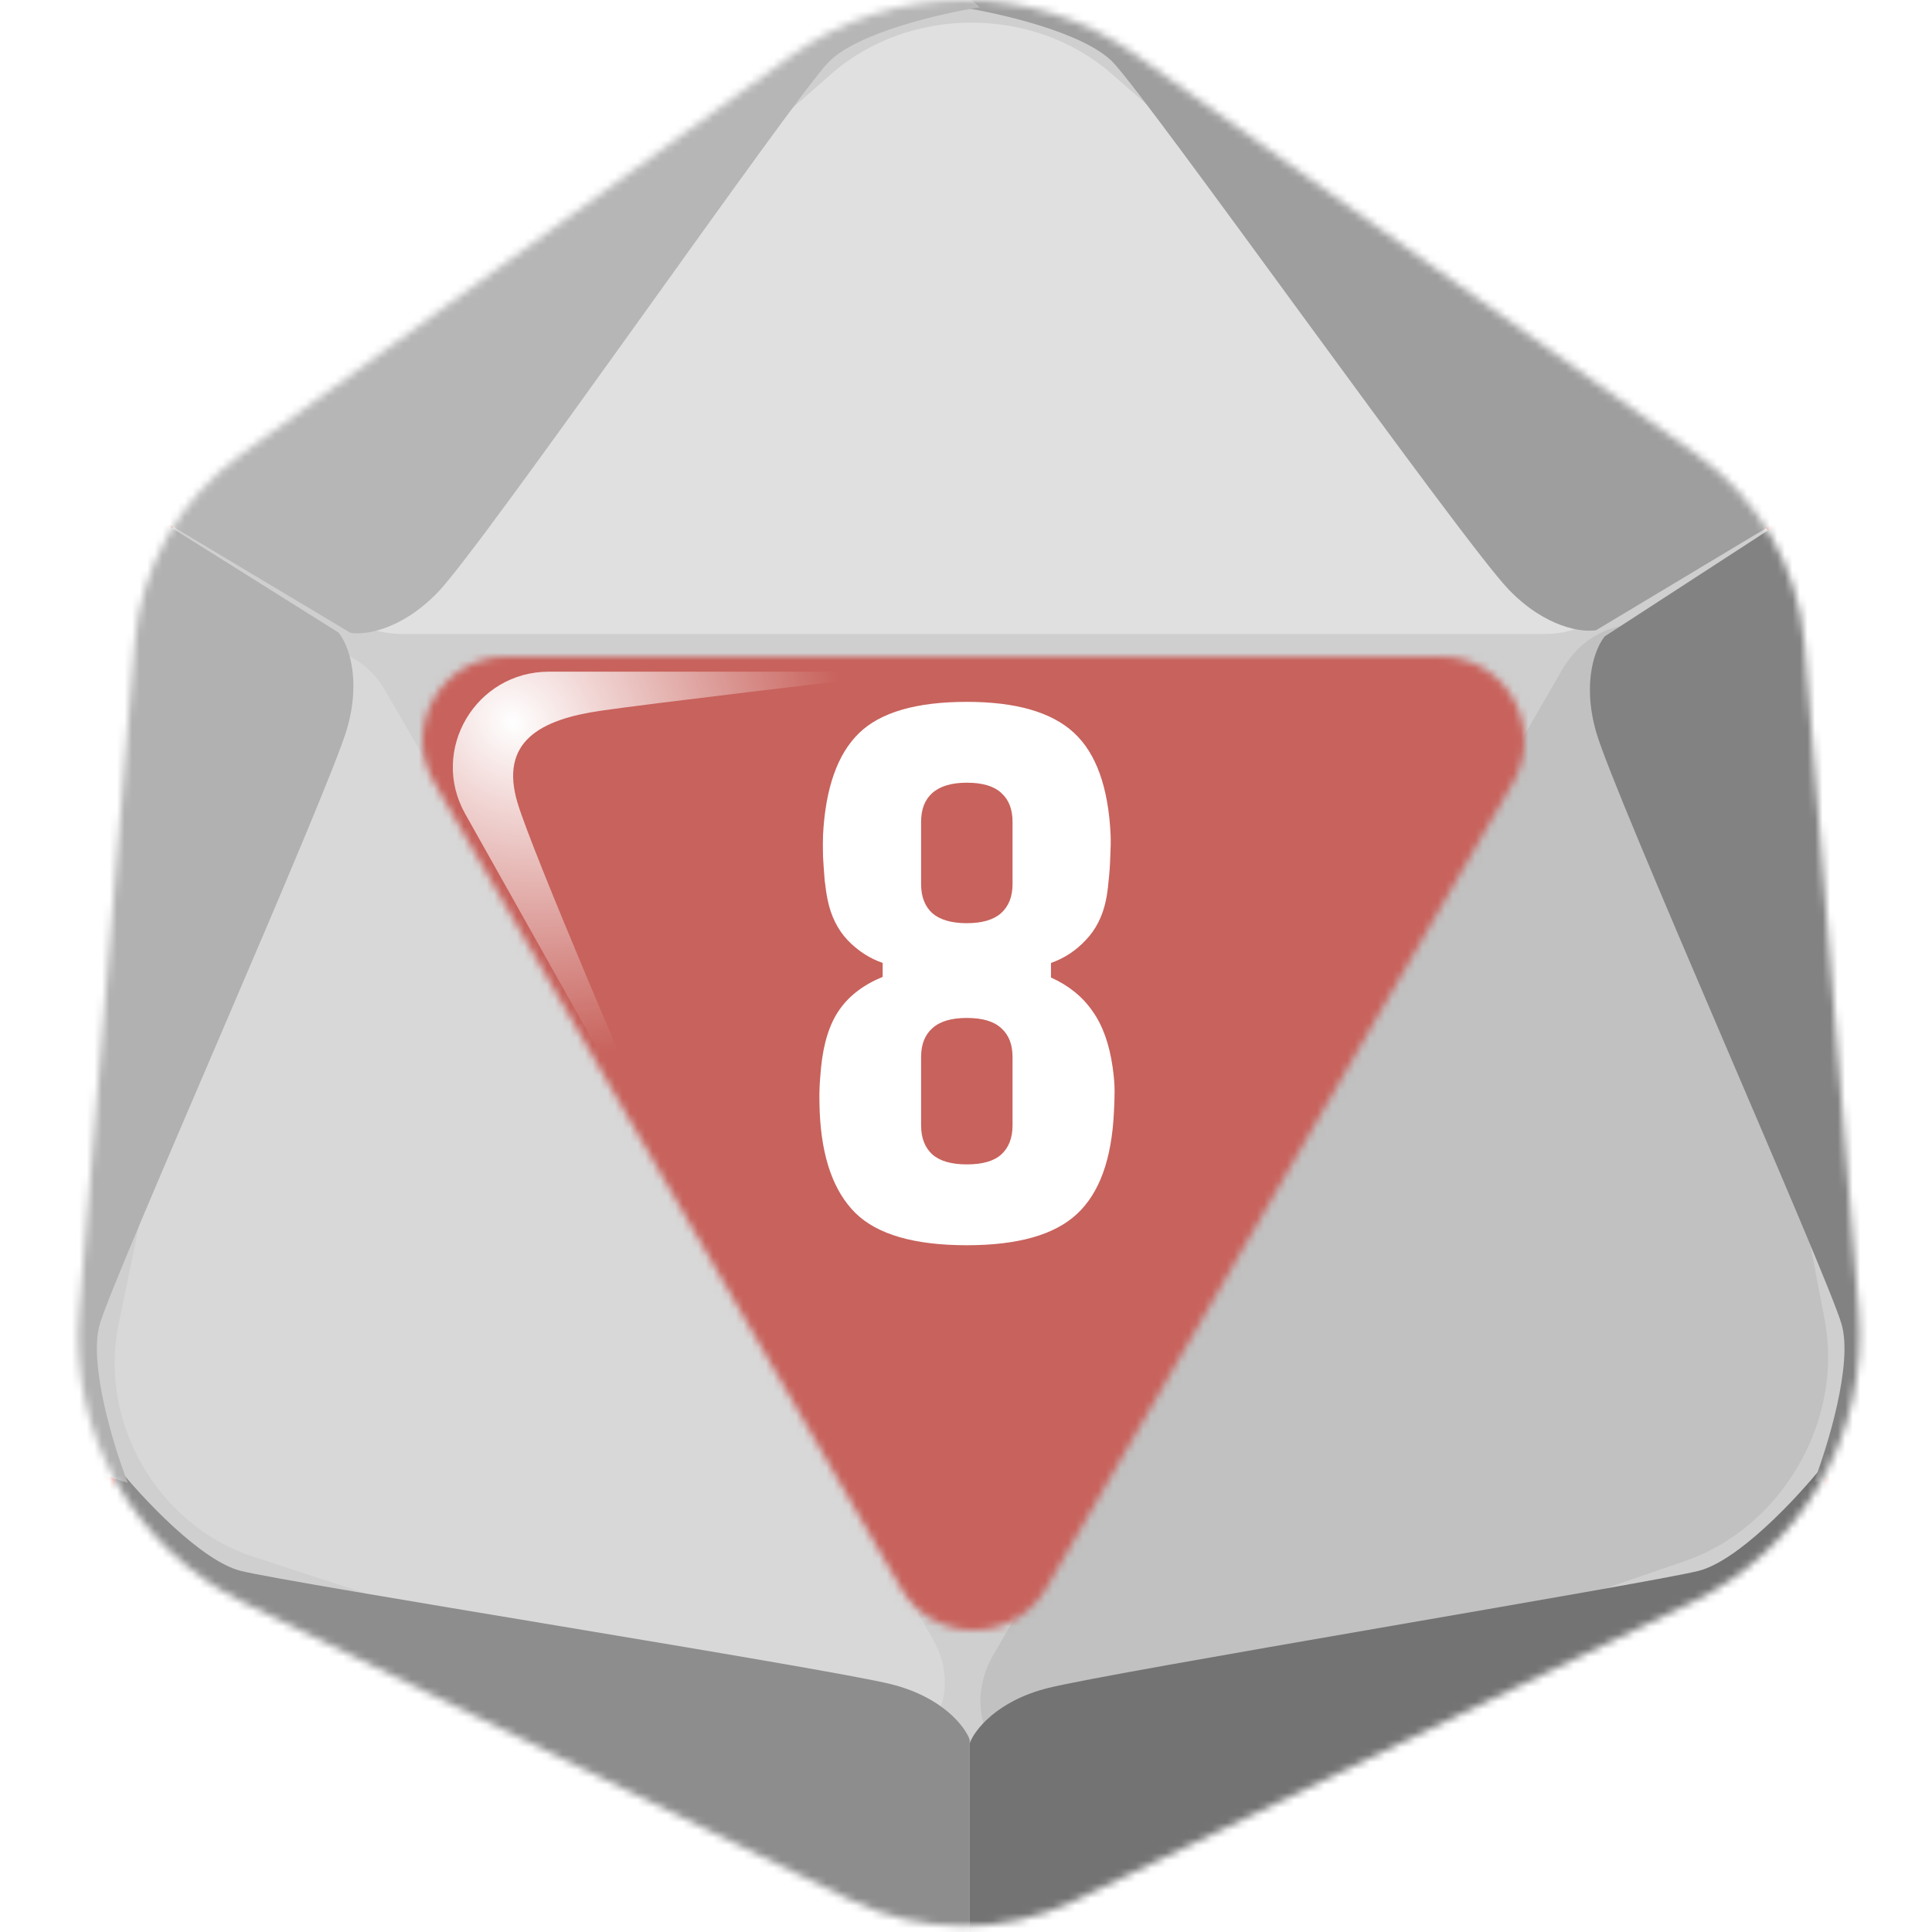 <svg width="256" height="256" viewBox="0 0 256 256" fill="none" xmlns="http://www.w3.org/2000/svg">
<desc>
  wrpg-online.com SWRPG Dice Asset
  Created by: Joshua Ziggas
  Source: https://github.com/swrpg-online/art
  License: CC BY-NC-SA 4.0
</desc><mask id="mask0_112_5849" style="mask-type:alpha" maskUnits="userSpaceOnUse" x="10" y="0" width="237" height="256">
<path d="M224.91 60.28L150.531 7.29C136.792 -2.499 118.338 -2.423 104.68 7.478L31.816 60.296C23.776 66.125 18.677 75.171 17.856 85.068L10.483 173.859C9.145 189.977 17.822 205.268 32.345 212.386L112.644 251.739C122.046 256.346 133.044 256.376 142.471 251.82L224.23 212.3C238.838 205.239 247.602 189.923 246.289 173.75L239.102 85.276C238.289 75.259 233.095 66.112 224.91 60.28Z" fill="#CFCFCF"/>
</mask>
<g mask="url(#mask0_112_5849)">
<rect width="256" height="256" fill="#C8625C"/>
<g style="mix-blend-mode:multiply" filter="url(#filter0_f_112_5849)">
<mask id="mask1_112_5849" style="mask-type:alpha" maskUnits="userSpaceOnUse" x="1" y="-10" width="255" height="275">
<path fill-rule="evenodd" clip-rule="evenodd" d="M152.285 -1.738L232.216 55.163C241.012 61.424 246.594 71.246 247.468 82.003L255.191 177.005C256.603 194.371 247.184 210.817 231.485 218.399L143.624 260.834C133.493 265.727 121.673 265.695 111.569 260.747L25.276 218.491C9.669 210.848 0.344 194.429 1.782 177.121L9.705 81.779C10.588 71.152 16.067 61.438 24.708 55.179L103.011 -1.536C117.689 -12.167 137.521 -12.248 152.285 -1.738ZM138.618 210.457C134.336 217.848 123.662 217.848 119.38 210.457L57.513 103.688C53.219 96.278 58.567 87 67.133 87H190.865C199.431 87 204.778 96.278 200.484 103.688L138.618 210.457Z" fill="black"/>
</mask>
<g mask="url(#mask1_112_5849)">
<path d="M224.91 60.28L150.531 7.29C136.792 -2.499 118.338 -2.423 104.68 7.478L31.816 60.296C23.776 66.125 18.677 75.171 17.856 85.068L10.483 173.859C9.145 189.977 17.822 205.268 32.345 212.386L112.644 251.739C122.046 256.346 133.044 256.376 142.471 251.82L224.23 212.3C238.838 205.239 247.602 189.923 246.289 173.75L239.102 85.276C238.289 75.259 233.095 66.112 224.91 60.28Z" fill="#CFCFCF"/>
<path d="M204.698 84H53.298C43.206 84 38.195 73.059 45.39 66.733L110.148 9.8C120.431 0.76 136.914 0.73 147.238 9.732L212.573 66.704C219.813 73.017 214.813 84 204.698 84Z" fill="#E0E0E0"/>
<path d="M51.066 91.529L123.601 217.163C128.436 225.538 121.572 235.045 112.768 232.167L33.534 206.263C20.952 202.15 13.03 188.487 15.707 175.519L32.647 93.45C34.524 84.356 46.22 83.136 51.066 91.529Z" fill="#D8D8D8"/>
<path d="M206.994 88.741L131.609 219.312C126.584 228.015 133.429 237.729 142.411 234.642L223.254 206.851C236.091 202.438 244.324 188.238 241.779 174.897L225.679 90.473C223.895 81.118 212.03 80.018 206.994 88.741Z" fill="#C1C1C1"/>
<path d="M128.484 230.5V263.061L104.345 256.908L21.752 217.387L12.996 206.501L15.599 194.431C18.834 198.454 26.627 206.832 31.928 208.157C38.555 209.814 109.551 221.034 118.071 223.164C124.886 224.867 127.852 228.764 128.484 230.5Z" fill="#8D8D8D"/>
<path d="M128.483 231V263.061L152.622 256.908L235.214 217.387L243.971 206.501L241.368 194.431C238.133 198.454 230.339 206.832 225.038 208.157C218.412 209.814 147.416 221.534 138.896 223.664C132.08 225.367 129.114 229.264 128.483 231Z" fill="#737373"/>
<path d="M212.647 84.314L243.297 64.418L250.038 88.399L257.107 179.687L252.058 192.713L240.304 196.494C242.171 191.681 245.529 180.743 244.026 175.489C242.148 168.922 213.915 105.443 211.5 97C209.568 90.246 211.459 85.728 212.647 84.314Z" fill="#828282"/>
<path d="M211.499 83.5L243.296 64.418L225.898 46.59L150.375 -5.177L136.57 -7.317L127.419 0.972C132.52 1.762 143.672 4.322 147.47 8.251C152.218 13.161 193.835 71.837 199.939 78.15C204.823 83.201 209.681 83.821 211.499 83.5Z" fill="#9E9E9E"/>
<path d="M44.852 83.814L13.943 64.418L7.203 88.399L0.133 179.687L5.182 192.713L16.936 196.494C15.069 191.681 11.711 180.743 13.214 175.489C15.092 168.922 43.584 104.943 45.999 96.5C47.932 89.746 46.04 85.228 44.852 83.814Z" fill="#B1B1B1"/>
<path d="M46.438 83.85L13.942 64.418L31.34 46.59L106.863 -5.177L120.669 -7.317L129.819 0.972C124.718 1.762 113.566 4.322 109.768 8.251C105.02 13.161 64.103 72.187 57.998 78.5C53.115 83.55 48.257 84.171 46.438 83.85Z" fill="#B6B6B6"/>
</g>
</g>
</g>
<g filter="url(#filter1_f_112_5849)">
<path d="M72.742 89H122C110.497 90.343 85.91 93.257 79.587 94.178C71.683 95.329 66.092 98.206 68.598 106.452C70.603 113.049 83.957 144.233 90.383 159L61.635 107.833C56.895 99.396 63.026 89 72.742 89Z" fill="url(#paint0_radial_112_5849)"/>
</g>
<path d="M128.109 165C121.172 165 116.255 163.58 113.358 160.741C110.46 157.873 108.88 153.41 108.616 147.351C108.587 146.473 108.572 145.785 108.572 145.288C108.572 144.761 108.587 144.234 108.616 143.707C108.645 143.18 108.704 142.434 108.792 141.468C109.114 138.22 109.919 135.673 111.206 133.829C112.494 131.956 114.411 130.493 116.958 129.439V127.595C115.202 126.98 113.65 125.971 112.304 124.566C110.987 123.161 110.109 121.39 109.67 119.254C109.523 118.551 109.392 117.688 109.275 116.663C109.187 115.61 109.114 114.556 109.055 113.502C109.026 112.42 109.026 111.468 109.055 110.649C109.377 104.444 110.958 99.951 113.797 97.171C116.636 94.39 121.406 93 128.109 93C134.606 93 139.333 94.361 142.289 97.083C145.245 99.805 146.87 104.327 147.163 110.649C147.192 111.468 147.177 112.42 147.119 113.502C147.089 114.556 147.016 115.61 146.899 116.663C146.811 117.688 146.694 118.551 146.548 119.254C146.109 121.39 145.216 123.161 143.87 124.566C142.553 125.971 141.016 126.98 139.26 127.595V129.527C141.602 130.58 143.431 132.059 144.748 133.961C146.094 135.834 146.987 138.307 147.426 141.38C147.602 142.61 147.689 143.663 147.689 144.541C147.689 145.39 147.66 146.327 147.602 147.351C147.309 153.615 145.67 158.122 142.684 160.873C139.728 163.624 134.87 165 128.109 165ZM128.109 154.288C130.187 154.288 131.709 153.849 132.675 152.971C133.67 152.063 134.167 150.776 134.167 149.107C134.167 148.112 134.167 147.117 134.167 146.122C134.167 145.098 134.167 144.088 134.167 143.093C134.167 142.068 134.167 141.059 134.167 140.063C134.167 138.395 133.67 137.122 132.675 136.244C131.709 135.337 130.187 134.883 128.109 134.883C126.06 134.883 124.538 135.337 123.543 136.244C122.548 137.122 122.05 138.395 122.05 140.063C122.05 141.556 122.05 143.063 122.05 144.585C122.05 146.107 122.05 147.615 122.05 149.107C122.05 150.776 122.548 152.063 123.543 152.971C124.538 153.849 126.06 154.288 128.109 154.288ZM128.109 122.327C130.128 122.327 131.636 121.888 132.631 121.01C133.655 120.102 134.167 118.815 134.167 117.146C134.167 115.771 134.167 114.395 134.167 113.02C134.167 111.615 134.167 110.239 134.167 108.893C134.167 107.224 133.67 105.951 132.675 105.073C131.709 104.166 130.187 103.712 128.109 103.712C126.089 103.712 124.567 104.166 123.543 105.073C122.548 105.951 122.05 107.224 122.05 108.893C122.05 109.566 122.05 110.254 122.05 110.956C122.05 111.629 122.05 112.317 122.05 113.02C122.05 113.722 122.05 114.424 122.05 115.127C122.05 115.8 122.05 116.473 122.05 117.146C122.05 118.815 122.548 120.102 123.543 121.01C124.567 121.888 126.089 122.327 128.109 122.327Z" fill="white"/>
<defs>
<filter id="filter0_f_112_5849" x="-8.363" y="-17.317" width="273.693" height="290.378" filterUnits="userSpaceOnUse" color-interpolation-filters="sRGB">
<feFlood flood-opacity="0" result="BackgroundImageFix"/>
<feBlend mode="normal" in="SourceGraphic" in2="BackgroundImageFix" result="shape"/>
<feGaussianBlur stdDeviation="5" result="effect1_foregroundBlur_112_5849"/>
</filter>
<filter id="filter1_f_112_5849" x="55" y="84" width="72" height="80" filterUnits="userSpaceOnUse" color-interpolation-filters="sRGB">
<feFlood flood-opacity="0" result="BackgroundImageFix"/>
<feBlend mode="normal" in="SourceGraphic" in2="BackgroundImageFix" result="shape"/>
<feGaussianBlur stdDeviation="2.5" result="effect1_foregroundBlur_112_5849"/>
</filter>
<radialGradient id="paint0_radial_112_5849" cx="0" cy="0" r="1" gradientUnits="userSpaceOnUse" gradientTransform="translate(68.02 95.712) rotate(44.025) scale(47.188 41.571)">
<stop stop-color="white"/>
<stop offset="1" stop-color="white" stop-opacity="0"/>
</radialGradient>
</defs>
</svg>
